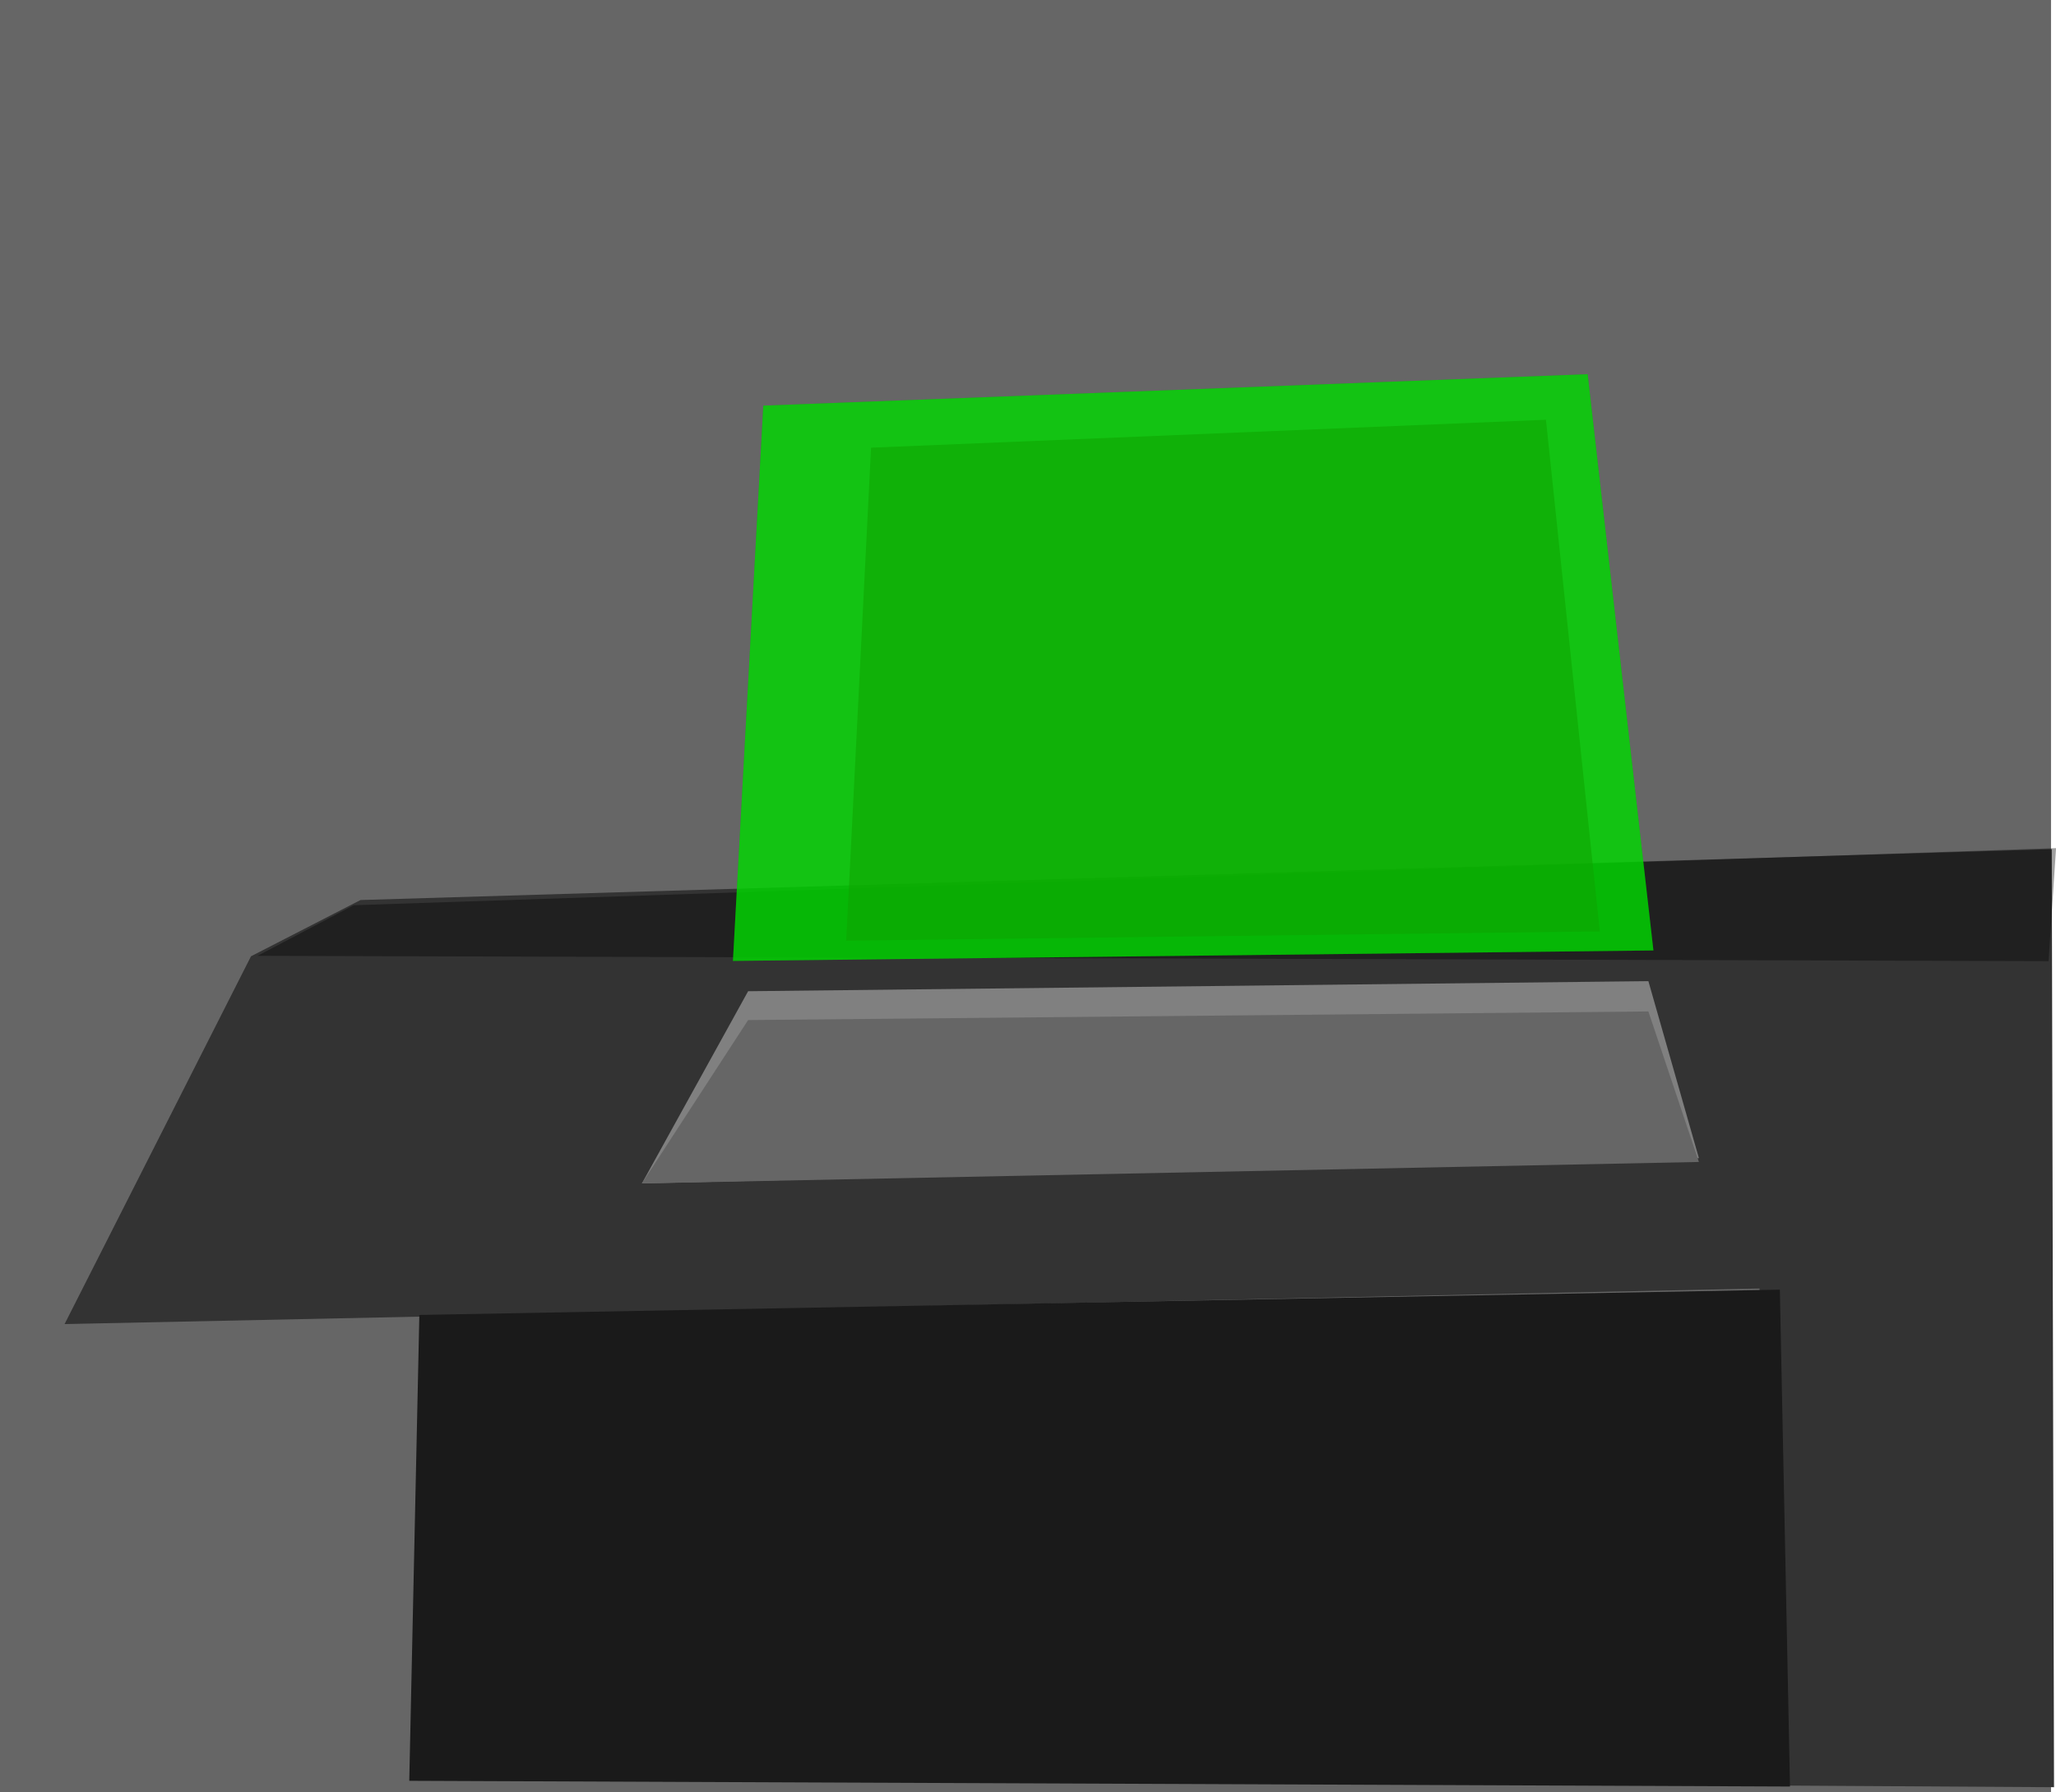 <?xml version="1.0" encoding="UTF-8" standalone="no"?>
<!-- Created with Inkscape (http://www.inkscape.org/) -->

<svg
   xmlns:dc="http://purl.org/dc/elements/1.1/"
   xmlns:cc="http://creativecommons.org/ns#"
   xmlns:rdf="http://www.w3.org/1999/02/22-rdf-syntax-ns#"
   xmlns:svg="http://www.w3.org/2000/svg"
   xmlns="http://www.w3.org/2000/svg"
   xmlns:sodipodi="http://sodipodi.sourceforge.net/DTD/sodipodi-0.dtd"
   xmlns:inkscape="http://www.inkscape.org/namespaces/inkscape"
   width="36.296"
   height="31.636"
   id="svg2"
   version="1.1"
   inkscape:version="0.48.4 r9943 custom"
   sodipodi:docname="computer-stand.svg">
  <sodipodi:namedview
     id="base"
     pagecolor="#ffffff"
     bordercolor="#666666"
     borderopacity="1.0"
     inkscape:pageopacity="0.0"
     inkscape:pageshadow="2"
     inkscape:zoom="5.6"
     inkscape:cx="53.023125"
     inkscape:cy="9.431052"
     inkscape:document-units="px"
     inkscape:current-layer="layer1"
     showgrid="false"
     inkscape:window-width="1855"
     inkscape:window-height="1036"
     inkscape:window-x="100"
     inkscape:window-y="22"
     inkscape:window-maximized="0"
     showguides="true"
     inkscape:guide-bbox="true"
     fit-margin-top="0"
     fit-margin-left="0"
     fit-margin-right="0"
     fit-margin-bottom="0" />
  <defs
     id="defs4" />
  <g
     inkscape:label="Layer 1"
     inkscape:groupmode="layer"
     id="layer1"
     transform="translate(0.171,-0.22)">
    <rect
       style="fill:#666666;fill-opacity:1;fill-rule:nonzero;stroke:none"
       id="rect2993"
       width="36.208"
       height="31.636"
       x="-0.171"
       y="0.22" />
    <path
       style="fill:#333333;stroke:none"
       d="M 4.26,17.102 0.969,23.595 30.891,22.967 31.33,31.742 36.09,31.771 36.05,15.211 6.193,16.109 z"
       id="path3936"
       inkscape:connector-curvature="0"
       sodipodi:nodetypes="cccccccc" />
    <path
       style="opacity:0.372;fill:#000000;fill-opacity:1;stroke:none"
       d="M 4.375,17.094 6.071,16.201 36.126,15.193 35.994,17.188 z"
       id="path4456"
       inkscape:connector-curvature="0"
       sodipodi:nodetypes="ccccc" />
    <path
       style="fill:#1a1a1a;stroke:none"
       d="M 7.232,23.434 7.054,31.658 31.429,31.759 31.25,22.987 z"
       id="path3938"
       inkscape:connector-curvature="0"
       sodipodi:nodetypes="ccccc" />
    <path
       style="fill:#808080;stroke:none"
       d="M 13.036,17.719 11.161,21.112 29.821,20.666 28.929,17.541 z"
       id="path4448"
       inkscape:connector-curvature="0" />
    <path
       style="opacity:0.569;fill:#008000;stroke:none"
       d="M 12.768,17.184 13.304,7.381 27.857,6.826 29.018,16.999 z"
       id="path4450"
       inkscape:connector-curvature="0" />
    <path
       inkscape:connector-curvature="0"
       id="path4452"
       d="M 14.768,16.826 15.206,8.123 27.121,7.63 28.071,16.662 z"
       style="opacity:0.555;fill:#222b00;stroke:none" />
    <path
       inkscape:connector-curvature="0"
       id="path4454"
       d="M 13.036,18.228 11.161,21.112 29.821,20.733 28.929,18.076 z"
       style="fill:#666666;stroke:none" />
    <path
       inkscape:connector-curvature="0"
       id="active"
       d="M 12.768,17.184 13.304,7.381 27.857,6.826 29.018,16.999 z"
       style="opacity:0.569;fill:#00ff00;stroke:none" />
  </g>
</svg>
